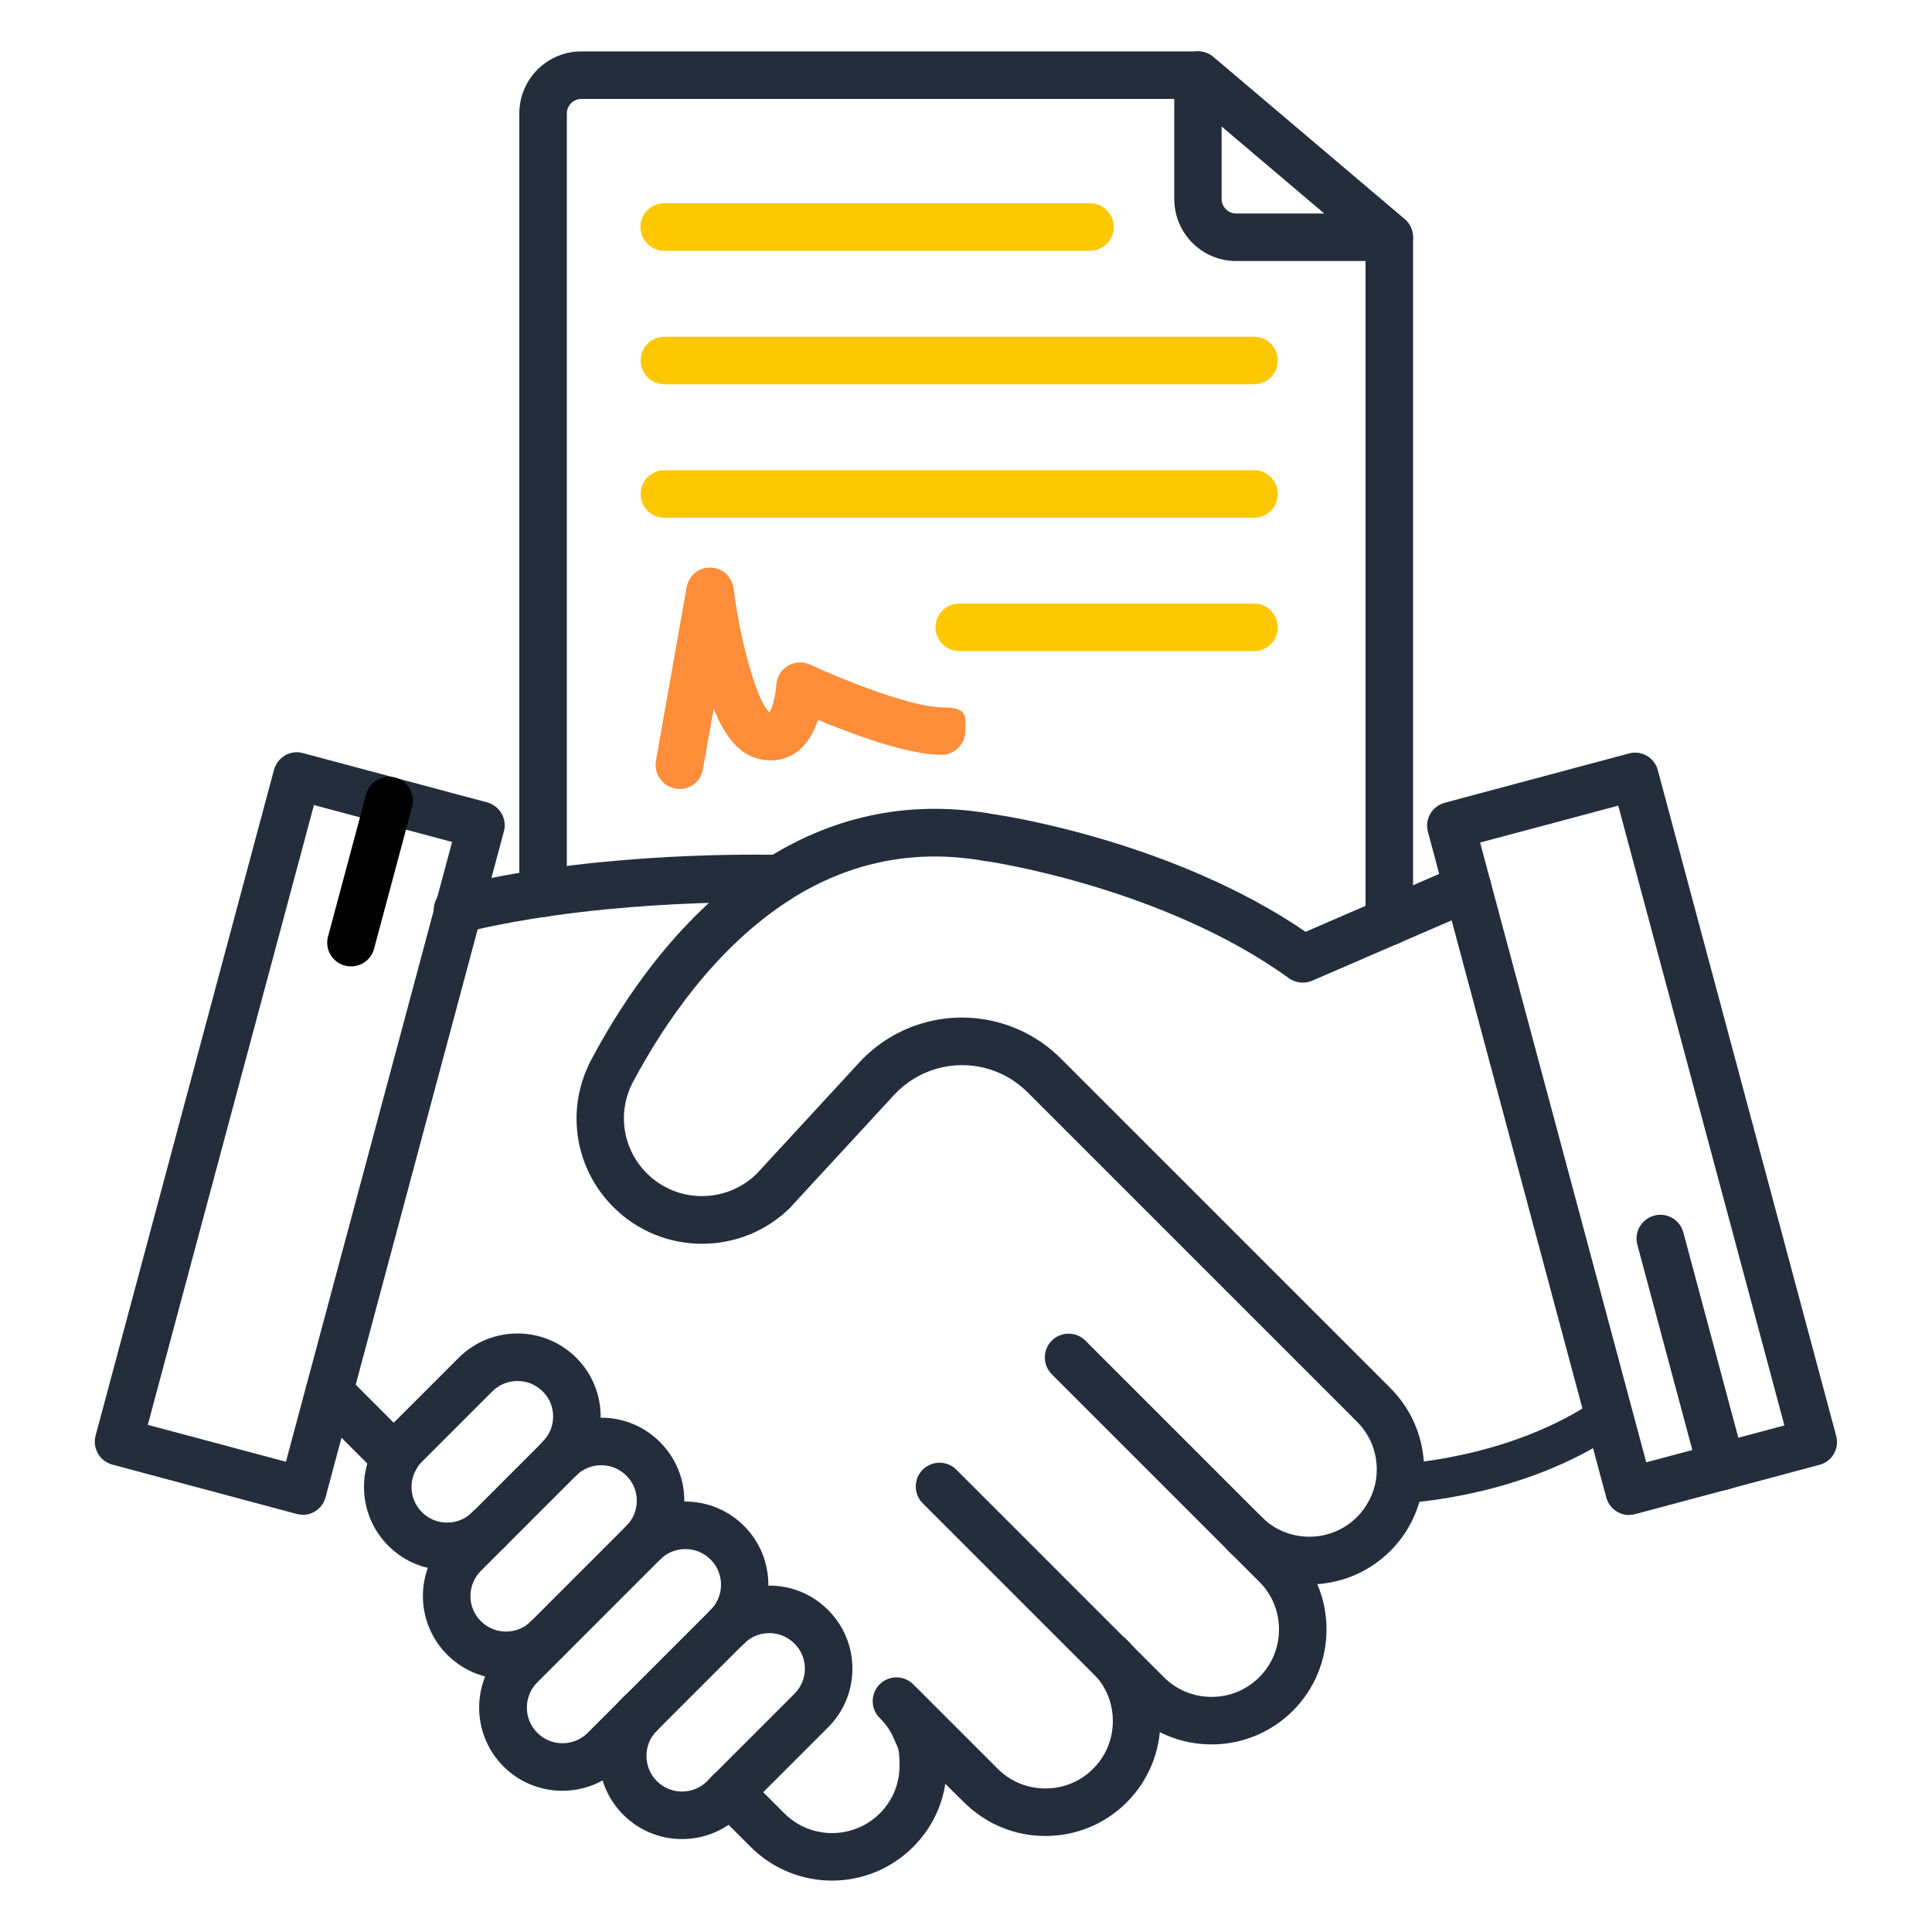 <?xml version="1.0" encoding="UTF-8"?>
<svg id="Layer_1" xmlns="http://www.w3.org/2000/svg" version="1.1" viewBox="0 0 1000 1000">
  <!-- Generator: Adobe Illustrator 29.2.1, SVG Export Plug-In . SVG Version: 2.1.0 Build 116)  -->
  <defs>
    <style>
      .st0 {
        fill: #242d3c;
      }

      .st1 {
        fill: #fdc800;
      }

      .st2 {
        fill: #ff8d39;
      }
    </style>
  </defs>
  <path class="st0" d="M719.1,489.3c-6.8,0-12.3-5.5-12.3-12.3V128.5l-91.2-77.3h-314.7c-4.1,0-7.5,3.4-7.5,7.5v403.6c0,6.8-5.5,12.3-12.3,12.3s-12.3-5.5-12.3-12.3V58.7c0-17.7,14.4-32.1,32.1-32.1h319.2c2.9,0,5.7,1,7.9,2.9l99,83.9c2.8,2.3,4.4,5.8,4.4,9.4v354.2c0,6.8-5.5,12.3-12.3,12.3Z"/>
  <path class="st0" d="M719.1,135.1h-79.3c-17.7,0-32-14.4-32-32.1V38.9c0-4.8,2.8-9.1,7.1-11.2,4.3-2,9.5-1.3,13.1,1.8l99,83.9c3.9,3.3,5.4,8.8,3.6,13.6-1.8,4.8-6.4,8.1-11.6,8.1ZM632.3,65.4v37.6c0,4.1,3.4,7.5,7.5,7.5h45.7l-53.2-45.1Z"/>
  <path class="st1" d="M564.2,129.8h-220.4c-6.8,0-12.3-5.5-12.3-12.3s5.5-12.3,12.3-12.3h220.4c6.8,0,12.3,5.5,12.3,12.3s-5.5,12.3-12.3,12.3Z"/>
  <path class="st0" d="M724.3,778.2c-5.5,0-10-4.4-10.2-9.9-.2-5.7,4.2-10.4,9.9-10.6.9,0,57.3-2.6,101.8-33l.3-.2c.4-.3.8-.6,1-.8,4.7-3.2,11-2.1,14.3,2.6,3.2,4.7,2.1,11-2.6,14.3h-.1c-.4.4-.9.8-1.1.9-49.7,34-110.2,36.5-112.8,36.6-.1,0-.3,0-.4,0Z"/>
  <path class="st0" d="M204.6,766.9c-3.1,0-6.3-1.2-8.7-3.6l-34.1-34.1c-4.8-4.8-4.8-12.6,0-17.4,4.8-4.8,12.6-4.8,17.4,0l34.1,34.1c4.8,4.8,4.8,12.6,0,17.4-2.4,2.4-5.6,3.6-8.7,3.6Z"/>
  <path class="st0" d="M430.7,973.4c-15.2,0-30.5-5.8-42.1-17.4l-19.7-19.7c-4.8-4.8-4.8-12.6,0-17.4,4.8-4.8,12.6-4.8,17.4,0l19.7,19.7c13.6,13.6,35.7,13.6,49.4,0,6.6-6.6,10.2-15.3,10.2-24.7s-.9-9-2.6-13.2c-1.7-4.3-4.3-8.2-7.7-11.5-4.8-4.8-4.8-12.6,0-17.4,4.8-4.8,12.6-4.8,17.4,0l43.7,43.7c6.6,6.6,15.3,10.2,24.7,10.2s18.1-3.6,24.7-10.2c6.6-6.6,10.2-15.3,10.2-24.7s-3.6-18.1-10.2-24.7c-4.8-4.8-4.8-12.6,0-17.4,4.8-4.8,12.6-4.8,17.4,0,11.2,11.2,17.4,26.2,17.4,42.1s-6.2,30.8-17.4,42.1c-11.2,11.2-26.2,17.4-42.1,17.4s-30.8-6.2-42.1-17.4l-9.7-9.6c-1.9,12.4-7.7,23.7-16.7,32.7-11.6,11.6-26.8,17.4-42.1,17.4Z"/>
  <path class="st0" d="M627.1,902.9c-15.9,0-30.8-6.2-42.1-17.4l-107.4-107.4c-4.8-4.8-4.8-12.6,0-17.4,4.8-4.8,12.6-4.8,17.4,0l107.4,107.4c6.6,6.6,15.3,10.2,24.7,10.2s18.1-3.6,24.7-10.2c6.6-6.6,10.2-15.3,10.2-24.7s-3.6-18.1-10.2-24.7l-107.4-107.4c-4.8-4.8-4.8-12.6,0-17.4,4.8-4.8,12.6-4.8,17.4,0l107.4,107.4c11.2,11.2,17.4,26.2,17.4,42.1s-6.2,30.8-17.4,42.1c-11.3,11.2-26.2,17.4-42.1,17.4Z"/>
  <path class="st0" d="M677.7,820c-15.2,0-30.5-5.8-42.1-17.4-4.8-4.8-4.8-12.6,0-17.4,4.8-4.8,12.6-4.8,17.4,0,13.6,13.6,35.8,13.6,49.4,0,5.2-5.3,8.6-11.9,9.8-19.1,0,0,0-.1,0-.2.3-1.6.4-3.4.4-5.3,0-9.3-3.6-18.1-10.2-24.7l-170.6-170.6c-12.2-12.2-30.1-16.9-46.8-12.2-8.5,2.4-16.2,7.1-22.2,13.6l-53.2,57.7c-.1.1-.2.3-.3.4-25.3,25.3-66.5,25.3-91.8,0-20.3-20.3-24.9-51-11.4-76.4,17.1-32.2,46.7-76.3,90.6-104,.2-.1.3-.2.5-.3,36.1-22.6,75.6-30.2,117.5-22.6,6.4.9,93,14.3,161.1,60.8l78.9-34.2c6.2-2.7,13.5.2,16.2,6.4,2.7,6.2-.2,13.5-6.4,16.2l-85.3,36.9c-4,1.7-8.6,1.2-12.1-1.3-65.1-47.1-155.3-60.4-156.2-60.5-.2,0-.3,0-.5,0-35.9-6.6-69.8,0-100.7,19.4-.1,0-.3.2-.4.3-39.1,24.8-65.9,65-81.6,94.4-8.4,15.7-5.5,34.8,7.1,47.4,15.7,15.7,41.1,15.7,56.9.2l53-57.5c9.1-9.9,20.7-17,33.6-20.6,25.2-7.1,52.3,0,70.8,18.5l170.6,170.6c11.2,11.3,17.4,26.2,17.4,42.1s-.3,6.5-.8,9.5c-2,12.4-7.7,23.7-16.6,32.6-11.6,11.6-26.8,17.4-42.1,17.4Z"/>
  <path class="st0" d="M236.8,483.3c-5.5,0-10.5-3.7-11.9-9.3-1.7-6.6,2.3-13.3,8.9-14.9l1.5-.4c2.1-.5,5.4-1.4,5.4-1.4,73.4-16.7,153.9-15,162.8-14.8,6.7.1,12,5.6,12,12.3s-5.7,12.5-12.6,12.3c-3.5-.1-85-2.2-156.6,14.1l-6.4,1.6c-1,.3-2,.4-3,.4Z"/>
  <path class="st0" d="M231.4,812.7c-11.5,0-22.3-4.5-30.4-12.6-16.8-16.8-16.8-44.1,0-60.9l36.4-36.4c16.8-16.8,44.1-16.8,60.9,0,8.1,8.1,12.6,18.9,12.6,30.4s-4.5,22.3-12.6,30.4c-4.8,4.8-12.6,4.8-17.4,0-4.8-4.8-4.8-12.6,0-17.4,3.5-3.5,5.4-8.1,5.4-13s-1.9-9.6-5.4-13c-7.2-7.2-18.9-7.2-26.1,0l-36.4,36.4c-7.2,7.2-7.2,18.9,0,26.1,3.5,3.5,8.1,5.4,13,5.4s9.6-1.9,13-5.4c4.8-4.8,12.6-4.8,17.4,0,4.8,4.8,4.8,12.6,0,17.4-8.2,8.2-19,12.6-30.4,12.6Z"/>
  <path class="st0" d="M261.9,869.1c-11.5,0-22.3-4.5-30.4-12.6-8.1-8.1-12.6-18.9-12.6-30.4s4.5-22.3,12.6-30.4l49.3-49.3c8.1-8.1,18.9-12.6,30.4-12.6s22.3,4.5,30.4,12.6c8.1,8.1,12.6,18.9,12.6,30.4s-4.5,22.3-12.6,30.4c-4.8,4.8-12.6,4.8-17.4,0-4.8-4.8-4.8-12.6,0-17.4,3.5-3.5,5.4-8.1,5.4-13s-1.9-9.6-5.4-13c-3.5-3.5-8.1-5.4-13-5.4s-9.6,1.9-13,5.4l-49.3,49.3c-3.5,3.5-5.4,8.1-5.4,13s1.9,9.6,5.4,13c3.5,3.5,8.1,5.4,13,5.4s9.6-1.9,13-5.4c4.8-4.8,12.6-4.8,17.4,0,4.8,4.8,4.8,12.6,0,17.4-8.1,8.1-18.9,12.6-30.4,12.6Z"/>
  <path class="st0" d="M291,926.9c-11,0-22-4.2-30.4-12.6-16.8-16.8-16.8-44.1,0-60.9l63.6-63.6c16.8-16.8,44.1-16.8,60.9,0,16.8,16.8,16.8,44.1,0,60.9l-63.6,63.6c-8.4,8.4-19.4,12.6-30.4,12.6ZM354.7,801.8c-4.7,0-9.5,1.8-13,5.4l-63.6,63.6c-7.2,7.2-7.2,18.9,0,26.1,7.2,7.2,18.9,7.2,26.1,0l63.6-63.6c7.2-7.2,7.2-18.9,0-26.1-3.6-3.6-8.3-5.4-13-5.4Z"/>
  <path class="st0" d="M353,951.9c-11.5,0-22.3-4.5-30.4-12.6-16.8-16.8-16.8-44.1,0-60.9,4.8-4.8,12.6-4.8,17.4,0,4.8,4.8,4.8,12.6,0,17.4-7.2,7.2-7.2,18.9,0,26.1,3.5,3.5,8.1,5.4,13,5.4s9.6-1.9,13-5.4l45.2-45.2c3.5-3.5,5.4-8.1,5.4-13s-1.9-9.6-5.4-13c-3.5-3.5-8.1-5.4-13-5.4s-9.6,1.9-13,5.4c-4.8,4.8-12.6,4.8-17.4,0s-4.8-12.6,0-17.4c8.1-8.1,18.9-12.6,30.4-12.6s22.3,4.5,30.4,12.6c8.1,8.1,12.6,18.9,12.6,30.4s-4.5,22.3-12.6,30.4l-45.2,45.2c-8.1,8.1-18.9,12.6-30.4,12.6Z"/>
  <path class="st0" d="M843.3,784.2c-5.4,0-10.4-3.6-11.9-9.1l-92.3-344.5c-1.8-6.6,2.1-13.3,8.7-15.1l95.3-25.5c3.2-.9,6.5-.4,9.3,1.2,2.8,1.6,4.9,4.3,5.7,7.5l92.3,344.5c.9,3.2.4,6.5-1.2,9.3s-4.3,4.9-7.5,5.7l-95.3,25.5c-1,.3-2.1.4-3.1.4ZM766.1,436.1l86,320.8,71.5-19.1-86-320.8-71.5,19.1Z"/>
  <path class="st0" d="M156.7,784c-1,0-2.1-.1-3.2-.4l-95.3-25.5c-6.6-1.8-10.5-8.5-8.7-15.1l92.3-344.5c.9-3.2,2.9-5.8,5.7-7.5,2.8-1.6,6.2-2.1,9.3-1.2l95.3,25.5c6.6,1.8,10.5,8.5,8.7,15.1l-92.3,344.6c-1.5,5.5-6.4,9.1-11.9,9.1ZM76.5,737.5l71.5,19.1,86-320.8-71.5-19.1-86,320.8Z"/>
  <path d="M181.7,500.2c-1,0-2.1-.1-3.2-.4-6.6-1.8-10.5-8.5-8.7-15.1l19.7-73.5c1.8-6.6,8.5-10.5,15.1-8.7,6.6,1.8,10.5,8.5,8.7,15.1l-19.7,73.5c-1.5,5.5-6.4,9.1-11.9,9.1Z"/>
  <path class="st0" d="M891,771.4c-5.4,0-10.4-3.6-11.9-9.1l-31.6-118c-1.8-6.6,2.1-13.3,8.7-15.1,6.6-1.8,13.3,2.1,15.1,8.7l31.6,118c1.8,6.6-2.1,13.3-8.7,15.1-1.1.3-2.1.4-3.2.4Z"/>
  <path class="st1" d="M649.1,198.9h-305.2c-6.8,0-12.3-5.5-12.3-12.3s5.5-12.3,12.3-12.3h305.2c6.8,0,12.3,5.5,12.3,12.3s-5.5,12.3-12.3,12.3Z"/>
  <path class="st1" d="M649.1,268h-305.2c-6.8,0-12.3-5.5-12.3-12.3s5.5-12.3,12.3-12.3h305.2c6.8,0,12.3,5.5,12.3,12.3s-5.5,12.3-12.3,12.3Z"/>
  <path class="st1" d="M649.1,337h-152.6c-6.8,0-12.3-5.5-12.3-12.3s5.5-12.3,12.3-12.3h152.6c6.8,0,12.3,5.5,12.3,12.3s-5.5,12.3-12.3,12.3Z"/>
  <path class="st2" d="M351.7,408.3c-.7,0-1.4,0-2.2-.2-6.7-1.2-11.1-7.6-10-14.3l15.9-89.9c1.1-6,6.3-10.3,12.4-10.1,6.1.1,11.1,4.7,11.9,10.8,3.7,29,12.4,59,18.6,64.1,1.6-2.5,3.2-9,3.5-14,.2-4.1,2.4-7.9,5.9-10,3.5-2.2,7.9-2.4,11.6-.7,18.5,8.6,53.3,22.1,68,22.1s12.3,5.5,12.3,12.3-5.5,12.3-12.3,12.3c-17.5,0-46.4-10.8-63.9-18.1-2.1,6.3-5.6,12.9-11.5,17-6.1,4.2-13.6,5.1-21.2,2.6-8.6-2.9-15.5-11-21.3-25.4l-5.6,31.5c-1,6-6.2,10.1-12.1,10.1Z"/>
</svg>